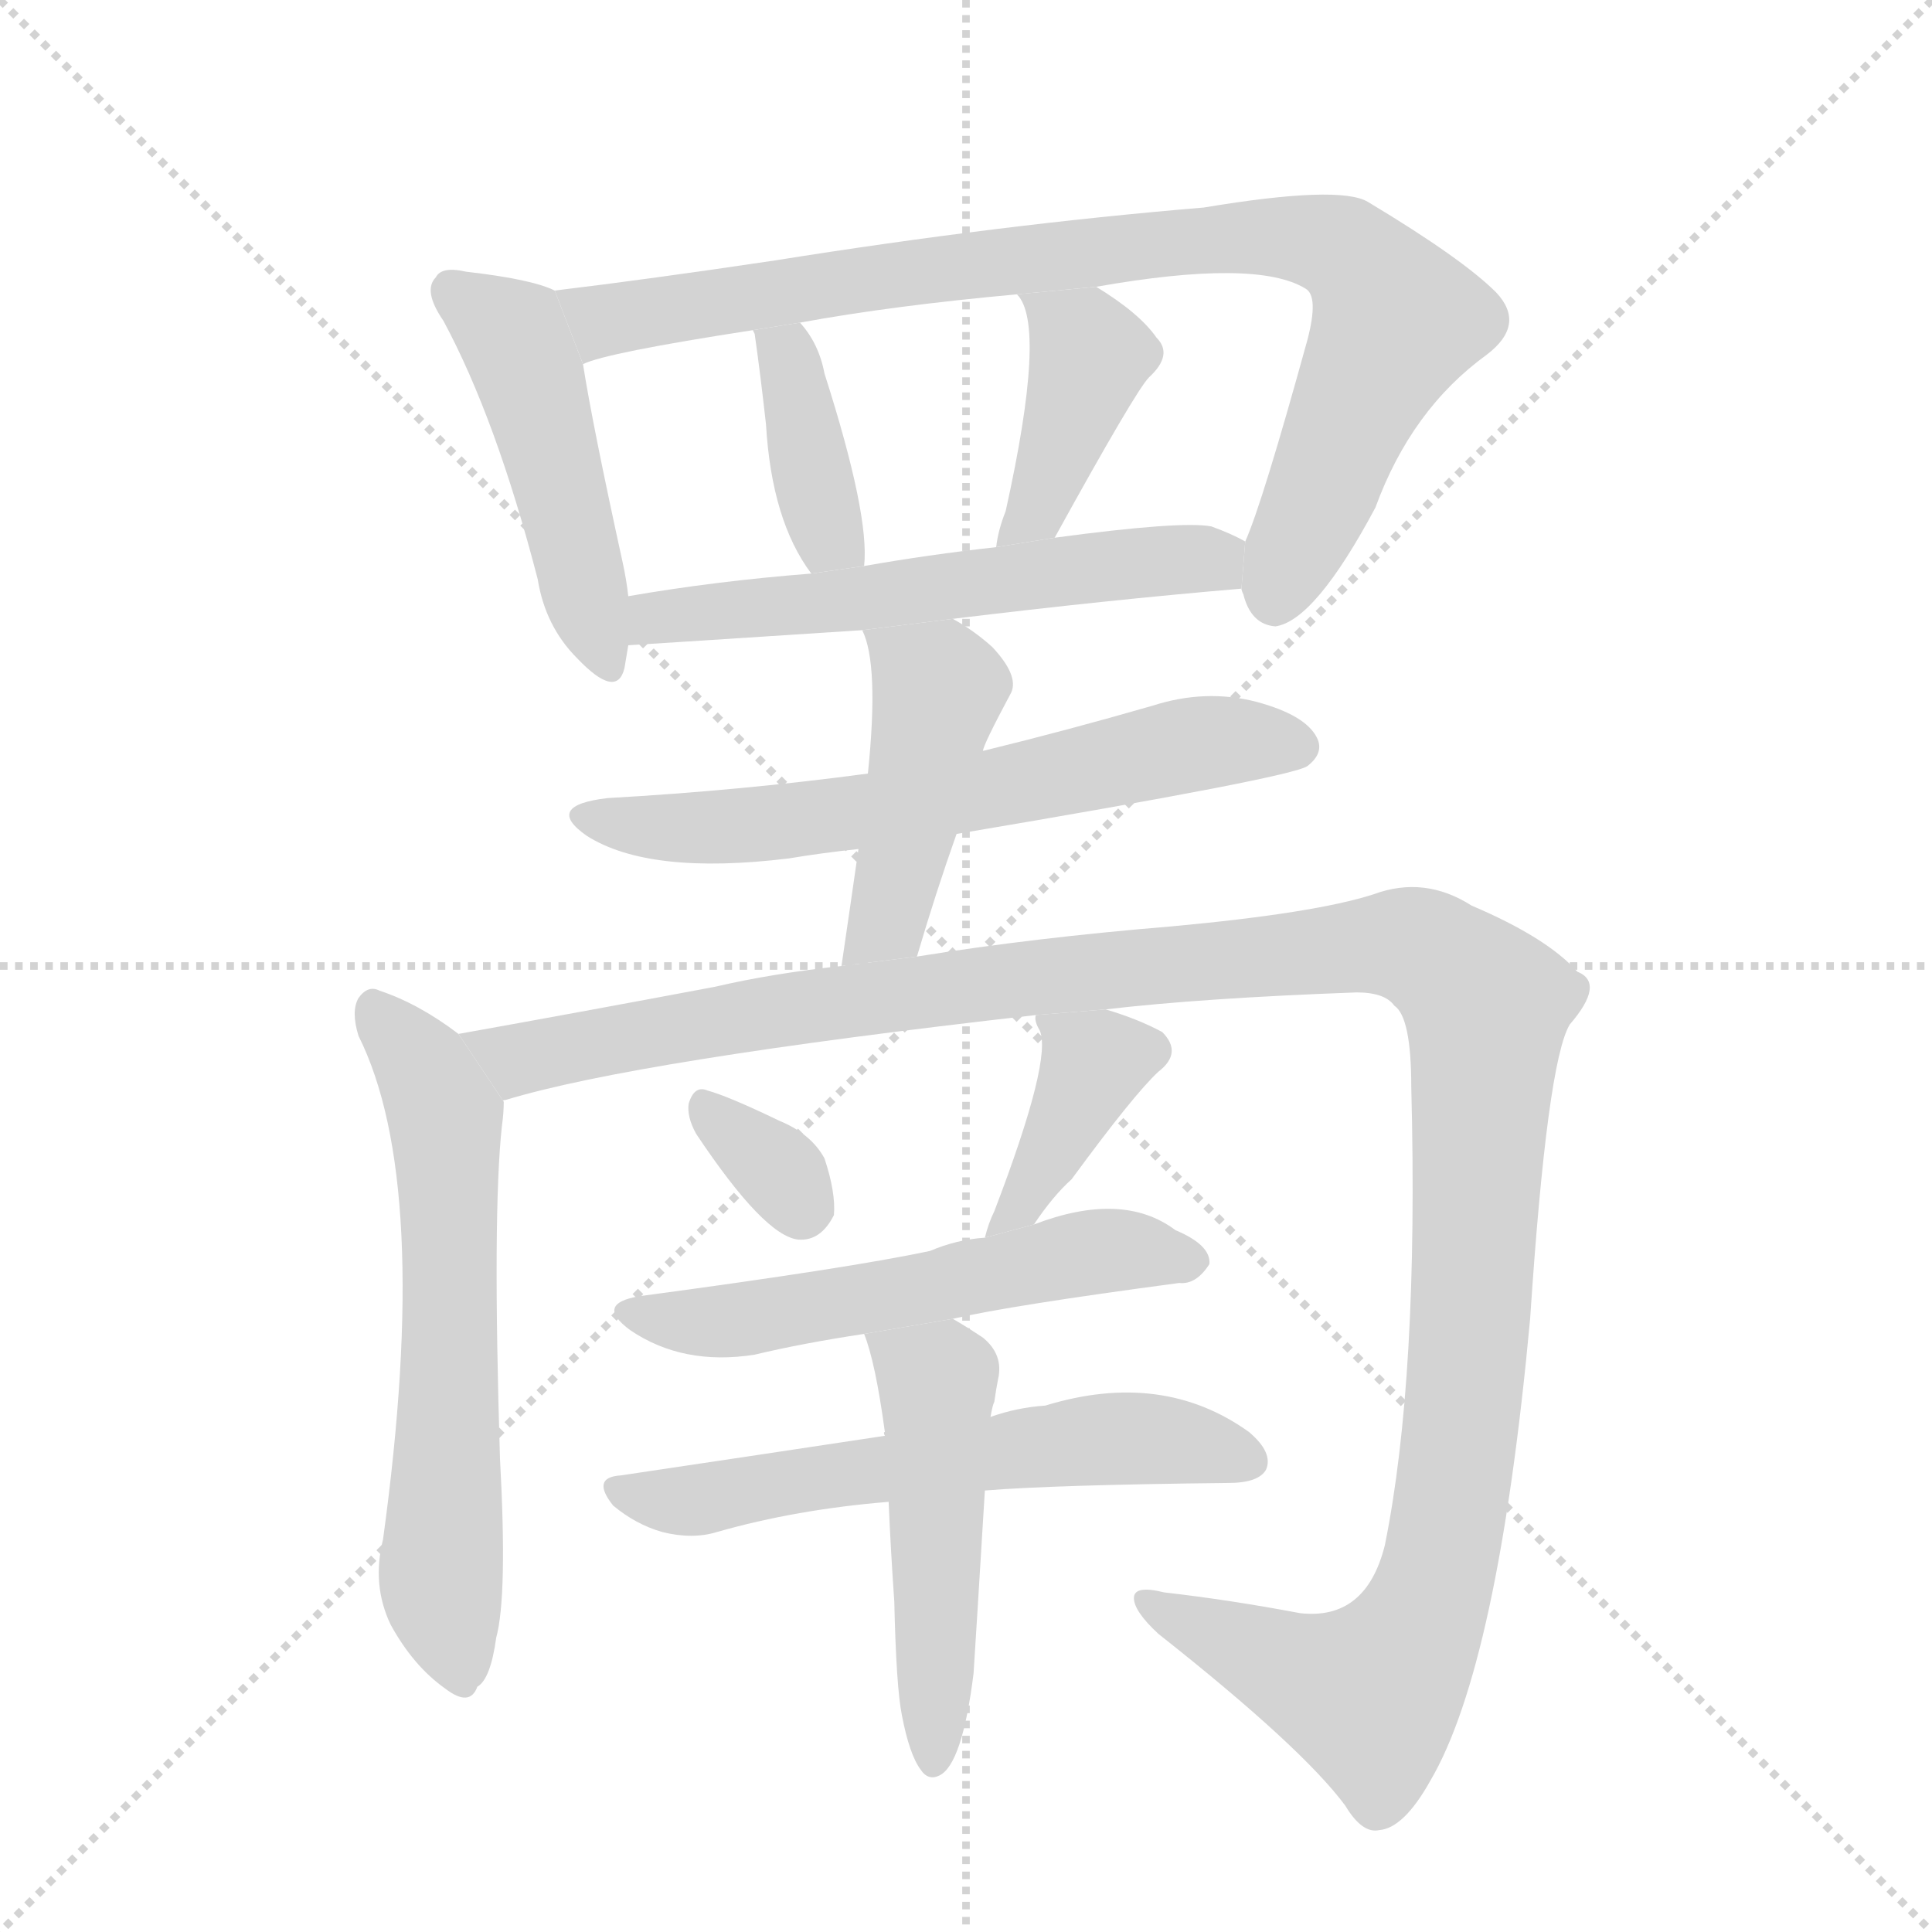<svg version="1.1" viewBox="0 0 1024 1024" xmlns="http://www.w3.org/2000/svg">
  <g stroke="lightgray" stroke-dasharray="1,1" stroke-width="1" transform="scale(4, 4)">
    <line x1="0" y1="0" x2="256" y2="256"></line>
    <line x1="256" y1="0" x2="0" y2="256"></line>
    <line x1="128" y1="0" x2="128" y2="256"></line>
    <line x1="0" y1="128" x2="256" y2="128"></line>
  </g>
  <g transform="scale(1, -1) translate(0, -900)">
    <style scoped="true" type="text/css">
      
        @keyframes keyframes0 {
          from {
            stroke: blue;
            stroke-dashoffset: 474;
            stroke-width: 128;
          }
          61% {
            animation-timing-function: step-end;
            stroke: blue;
            stroke-dashoffset: 0;
            stroke-width: 128;
          }
          to {
            stroke: black;
            stroke-width: 1024;
          }
        }
        #make-me-a-hanzi-animation-0 {
          animation: keyframes0 0.636s both;
          animation-delay: 0s;
          animation-timing-function: linear;
        }
      
        @keyframes keyframes1 {
          from {
            stroke: blue;
            stroke-dashoffset: 883;
            stroke-width: 128;
          }
          74% {
            animation-timing-function: step-end;
            stroke: blue;
            stroke-dashoffset: 0;
            stroke-width: 128;
          }
          to {
            stroke: black;
            stroke-width: 1024;
          }
        }
        #make-me-a-hanzi-animation-1 {
          animation: keyframes1 0.969s both;
          animation-delay: 0.636s;
          animation-timing-function: linear;
        }
      
        @keyframes keyframes2 {
          from {
            stroke: blue;
            stroke-dashoffset: 381;
            stroke-width: 128;
          }
          55% {
            animation-timing-function: step-end;
            stroke: blue;
            stroke-dashoffset: 0;
            stroke-width: 128;
          }
          to {
            stroke: black;
            stroke-width: 1024;
          }
        }
        #make-me-a-hanzi-animation-2 {
          animation: keyframes2 0.56s both;
          animation-delay: 1.604s;
          animation-timing-function: linear;
        }
      
        @keyframes keyframes3 {
          from {
            stroke: blue;
            stroke-dashoffset: 401;
            stroke-width: 128;
          }
          57% {
            animation-timing-function: step-end;
            stroke: blue;
            stroke-dashoffset: 0;
            stroke-width: 128;
          }
          to {
            stroke: black;
            stroke-width: 1024;
          }
        }
        #make-me-a-hanzi-animation-3 {
          animation: keyframes3 0.576s both;
          animation-delay: 2.164s;
          animation-timing-function: linear;
        }
      
        @keyframes keyframes4 {
          from {
            stroke: blue;
            stroke-dashoffset: 579;
            stroke-width: 128;
          }
          65% {
            animation-timing-function: step-end;
            stroke: blue;
            stroke-dashoffset: 0;
            stroke-width: 128;
          }
          to {
            stroke: black;
            stroke-width: 1024;
          }
        }
        #make-me-a-hanzi-animation-4 {
          animation: keyframes4 0.721s both;
          animation-delay: 2.741s;
          animation-timing-function: linear;
        }
      
        @keyframes keyframes5 {
          from {
            stroke: blue;
            stroke-dashoffset: 634;
            stroke-width: 128;
          }
          67% {
            animation-timing-function: step-end;
            stroke: blue;
            stroke-dashoffset: 0;
            stroke-width: 128;
          }
          to {
            stroke: black;
            stroke-width: 1024;
          }
        }
        #make-me-a-hanzi-animation-5 {
          animation: keyframes5 0.766s both;
          animation-delay: 3.462s;
          animation-timing-function: linear;
        }
      
        @keyframes keyframes6 {
          from {
            stroke: blue;
            stroke-dashoffset: 449;
            stroke-width: 128;
          }
          59% {
            animation-timing-function: step-end;
            stroke: blue;
            stroke-dashoffset: 0;
            stroke-width: 128;
          }
          to {
            stroke: black;
            stroke-width: 1024;
          }
        }
        #make-me-a-hanzi-animation-6 {
          animation: keyframes6 0.615s both;
          animation-delay: 4.228s;
          animation-timing-function: linear;
        }
      
        @keyframes keyframes7 {
          from {
            stroke: blue;
            stroke-dashoffset: 624;
            stroke-width: 128;
          }
          67% {
            animation-timing-function: step-end;
            stroke: blue;
            stroke-dashoffset: 0;
            stroke-width: 128;
          }
          to {
            stroke: black;
            stroke-width: 1024;
          }
        }
        #make-me-a-hanzi-animation-7 {
          animation: keyframes7 0.758s both;
          animation-delay: 4.843s;
          animation-timing-function: linear;
        }
      
        @keyframes keyframes8 {
          from {
            stroke: blue;
            stroke-dashoffset: 1316;
            stroke-width: 128;
          }
          81% {
            animation-timing-function: step-end;
            stroke: blue;
            stroke-dashoffset: 0;
            stroke-width: 128;
          }
          to {
            stroke: black;
            stroke-width: 1024;
          }
        }
        #make-me-a-hanzi-animation-8 {
          animation: keyframes8 1.321s both;
          animation-delay: 5.601s;
          animation-timing-function: linear;
        }
      
        @keyframes keyframes9 {
          from {
            stroke: blue;
            stroke-dashoffset: 330;
            stroke-width: 128;
          }
          52% {
            animation-timing-function: step-end;
            stroke: blue;
            stroke-dashoffset: 0;
            stroke-width: 128;
          }
          to {
            stroke: black;
            stroke-width: 1024;
          }
        }
        #make-me-a-hanzi-animation-9 {
          animation: keyframes9 0.519s both;
          animation-delay: 6.922s;
          animation-timing-function: linear;
        }
      
        @keyframes keyframes10 {
          from {
            stroke: blue;
            stroke-dashoffset: 392;
            stroke-width: 128;
          }
          56% {
            animation-timing-function: step-end;
            stroke: blue;
            stroke-dashoffset: 0;
            stroke-width: 128;
          }
          to {
            stroke: black;
            stroke-width: 1024;
          }
        }
        #make-me-a-hanzi-animation-10 {
          animation: keyframes10 0.569s both;
          animation-delay: 7.441s;
          animation-timing-function: linear;
        }
      
        @keyframes keyframes11 {
          from {
            stroke: blue;
            stroke-dashoffset: 556;
            stroke-width: 128;
          }
          64% {
            animation-timing-function: step-end;
            stroke: blue;
            stroke-dashoffset: 0;
            stroke-width: 128;
          }
          to {
            stroke: black;
            stroke-width: 1024;
          }
        }
        #make-me-a-hanzi-animation-11 {
          animation: keyframes11 0.702s both;
          animation-delay: 8.01s;
          animation-timing-function: linear;
        }
      
        @keyframes keyframes12 {
          from {
            stroke: blue;
            stroke-dashoffset: 595;
            stroke-width: 128;
          }
          66% {
            animation-timing-function: step-end;
            stroke: blue;
            stroke-dashoffset: 0;
            stroke-width: 128;
          }
          to {
            stroke: black;
            stroke-width: 1024;
          }
        }
        #make-me-a-hanzi-animation-12 {
          animation: keyframes12 0.734s both;
          animation-delay: 8.712s;
          animation-timing-function: linear;
        }
      
        @keyframes keyframes13 {
          from {
            stroke: blue;
            stroke-dashoffset: 494;
            stroke-width: 128;
          }
          62% {
            animation-timing-function: step-end;
            stroke: blue;
            stroke-dashoffset: 0;
            stroke-width: 128;
          }
          to {
            stroke: black;
            stroke-width: 1024;
          }
        }
        #make-me-a-hanzi-animation-13 {
          animation: keyframes13 0.652s both;
          animation-delay: 9.446s;
          animation-timing-function: linear;
        }
      
    </style>
    
      <path d="M 294 746 Q 282 752 247 756 Q 234 759 231 753 Q 224 746 235 730 Q 263 678 285 593 Q 289 568 306 551 Q 327 529 331 546 Q 332 552 333 558 L 333 584 Q 332 593 330 602 Q 314 675 309 707 L 294 746 Z" fill="lightgray"></path>
    
      <path d="M 658 588 Q 658 587 659 585 Q 663 569 676 568 Q 697 571 729 631 Q 748 683 788 712 Q 809 728 793 745 Q 775 763 725 793 Q 710 802 638 790 Q 530 781 411 762 Q 344 752 294 746 L 309 707 Q 321 713 399 725 L 424 729 Q 473 738 539 744 L 581 748 Q 666 763 692 747 Q 699 743 693 720 Q 669 633 660 613 L 658 588 Z" fill="lightgray"></path>
    
      <path d="M 458 600 Q 461 627 437 702 Q 434 718 424 729 L 399 725 L 400 723 Q 403 702 406 675 Q 409 624 430 596 L 458 600 Z" fill="lightgray"></path>
    
      <path d="M 559 615 Q 602 693 609 700 Q 622 712 613 721 Q 604 734 581 748 L 539 744 Q 555 728 533 629 Q 529 619 528 610 L 559 615 Z" fill="lightgray"></path>
    
      <path d="M 505 572 Q 587 582 658 588 L 660 613 Q 653 617 642 621 Q 626 624 559 615 L 528 610 Q 492 606 458 600 L 430 596 Q 379 592 333 584 L 333 558 Q 334 558 457 566 L 505 572 Z" fill="lightgray"></path>
    
      <path d="M 507 458 Q 685 488 693 494 Q 702 501 698 509 Q 692 521 666 528 Q 639 535 611 526 Q 566 513 521 502 L 460 490 Q 393 481 322 477 Q 288 473 311 457 Q 344 436 418 445 Q 436 448 455 450 L 507 458 Z" fill="lightgray"></path>
    
      <path d="M 486 393 Q 496 427 507 458 L 521 502 Q 521 505 536 533 Q 540 542 526 557 Q 516 566 505 572 L 457 566 Q 466 548 460 490 L 455 450 Q 451 422 446 388 L 486 393 Z" fill="lightgray"></path>
    
      <path d="M 243 352 Q 222 368 201 375 Q 195 378 190 371 Q 186 364 190 351 Q 229 273 203 84 Q 197 60 207 39 Q 219 17 236 5 Q 249 -5 253 6 Q 260 10 263 32 Q 269 54 265 127 Q 261 257 266 303 Q 267 310 267 316 L 243 352 Z" fill="lightgray"></path>
    
      <path d="M 586 365 Q 637 371 719 374 Q 734 374 739 367 Q 748 361 748 324 Q 752 170 734 81 Q 724 41 689 45 Q 652 52 617 56 Q 601 60 601 53 Q 601 46 614 34 Q 690 -26 713 -57 Q 722 -72 731 -70 Q 744 -69 758 -44 Q 794 17 811 201 Q 820 337 832 357 Q 851 379 836 385 Q 820 403 780 420 Q 755 436 728 426 Q 697 416 621 409 Q 548 403 486 393 L 446 388 Q 409 384 379 377 Q 310 364 243 352 L 267 316 Q 266 317 268 317 Q 337 338 549 362 L 586 365 Z" fill="lightgray"></path>
    
      <path d="M 369 299 Q 405 245 423 243 Q 435 242 442 256 Q 443 268 437 286 Q 430 299 413 306 Q 386 319 375 322 Q 368 325 365 315 Q 364 308 369 299 Z" fill="lightgray"></path>
    
      <path d="M 548 251 Q 558 266 568 275 Q 601 320 614 332 Q 627 342 616 353 Q 603 360 586 365 L 549 362 Q 548 359 551 354 Q 558 339 527 258 Q 524 252 522 244 L 548 251 Z" fill="lightgray"></path>
    
      <path d="M 505 201 Q 535 208 625 220 Q 634 219 641 230 Q 642 240 623 248 Q 595 269 548 251 L 522 244 Q 507 243 493 237 Q 451 228 339 213 Q 315 209 334 195 Q 362 176 400 182 Q 425 188 458 193 L 505 201 Z" fill="lightgray"></path>
    
      <path d="M 522 110 Q 559 113 651 114 Q 667 114 671 121 Q 675 130 662 141 Q 616 174 554 155 Q 539 154 525 149 L 469 139 Q 403 129 329 118 Q 313 117 325 102 Q 337 92 351 88 Q 367 84 380 88 Q 422 100 471 104 L 522 110 Z" fill="lightgray"></path>
    
      <path d="M 478 -9 Q 482 -30 488 -38 Q 492 -44 498 -41 Q 510 -35 516 13 Q 517 28 522 110 L 525 149 Q 526 155 527 157 Q 528 164 529 169 Q 532 182 521 191 Q 512 197 505 201 L 458 193 Q 464 178 469 141 Q 468 141 469 139 L 471 104 Q 472 80 474 51 Q 475 6 478 -9 Z" fill="lightgray"></path>
    
    
      <clipPath id="make-me-a-hanzi-clip-0">
        <path d="M 294 746 Q 282 752 247 756 Q 234 759 231 753 Q 224 746 235 730 Q 263 678 285 593 Q 289 568 306 551 Q 327 529 331 546 Q 332 552 333 558 L 333 584 Q 332 593 330 602 Q 314 675 309 707 L 294 746 Z"></path>
      </clipPath>
      <path clip-path="url(#make-me-a-hanzi-clip-0)" d="M 240 746 L 272 722 L 280 703 L 319 551" fill="none" id="make-me-a-hanzi-animation-0" stroke-dasharray="346 692" stroke-linecap="round"></path>
    
      <clipPath id="make-me-a-hanzi-clip-1">
        <path d="M 658 588 Q 658 587 659 585 Q 663 569 676 568 Q 697 571 729 631 Q 748 683 788 712 Q 809 728 793 745 Q 775 763 725 793 Q 710 802 638 790 Q 530 781 411 762 Q 344 752 294 746 L 309 707 Q 321 713 399 725 L 424 729 Q 473 738 539 744 L 581 748 Q 666 763 692 747 Q 699 743 693 720 Q 669 633 660 613 L 658 588 Z"></path>
      </clipPath>
      <path clip-path="url(#make-me-a-hanzi-clip-1)" d="M 301 741 L 320 730 L 652 775 L 712 768 L 740 730 L 675 581" fill="none" id="make-me-a-hanzi-animation-1" stroke-dasharray="755 1510" stroke-linecap="round"></path>
    
      <clipPath id="make-me-a-hanzi-clip-2">
        <path d="M 458 600 Q 461 627 437 702 Q 434 718 424 729 L 399 725 L 400 723 Q 403 702 406 675 Q 409 624 430 596 L 458 600 Z"></path>
      </clipPath>
      <path clip-path="url(#make-me-a-hanzi-clip-2)" d="M 408 719 L 420 705 L 439 616 L 450 605" fill="none" id="make-me-a-hanzi-animation-2" stroke-dasharray="253 506" stroke-linecap="round"></path>
    
      <clipPath id="make-me-a-hanzi-clip-3">
        <path d="M 559 615 Q 602 693 609 700 Q 622 712 613 721 Q 604 734 581 748 L 539 744 Q 555 728 533 629 Q 529 619 528 610 L 559 615 Z"></path>
      </clipPath>
      <path clip-path="url(#make-me-a-hanzi-clip-3)" d="M 551 737 L 577 711 L 552 633 L 535 613" fill="none" id="make-me-a-hanzi-animation-3" stroke-dasharray="273 546" stroke-linecap="round"></path>
    
      <clipPath id="make-me-a-hanzi-clip-4">
        <path d="M 505 572 Q 587 582 658 588 L 660 613 Q 653 617 642 621 Q 626 624 559 615 L 528 610 Q 492 606 458 600 L 430 596 Q 379 592 333 584 L 333 558 Q 334 558 457 566 L 505 572 Z"></path>
      </clipPath>
      <path clip-path="url(#make-me-a-hanzi-clip-4)" d="M 334 565 L 355 574 L 440 579 L 572 599 L 641 604 L 650 595" fill="none" id="make-me-a-hanzi-animation-4" stroke-dasharray="451 902" stroke-linecap="round"></path>
    
      <clipPath id="make-me-a-hanzi-clip-5">
        <path d="M 507 458 Q 685 488 693 494 Q 702 501 698 509 Q 692 521 666 528 Q 639 535 611 526 Q 566 513 521 502 L 460 490 Q 393 481 322 477 Q 288 473 311 457 Q 344 436 418 445 Q 436 448 455 450 L 507 458 Z"></path>
      </clipPath>
      <path clip-path="url(#make-me-a-hanzi-clip-5)" d="M 314 468 L 388 461 L 518 479 L 634 506 L 687 504" fill="none" id="make-me-a-hanzi-animation-5" stroke-dasharray="506 1012" stroke-linecap="round"></path>
    
      <clipPath id="make-me-a-hanzi-clip-6">
        <path d="M 486 393 Q 496 427 507 458 L 521 502 Q 521 505 536 533 Q 540 542 526 557 Q 516 566 505 572 L 457 566 Q 466 548 460 490 L 455 450 Q 451 422 446 388 L 486 393 Z"></path>
      </clipPath>
      <path clip-path="url(#make-me-a-hanzi-clip-6)" d="M 463 563 L 497 535 L 472 419 L 452 396" fill="none" id="make-me-a-hanzi-animation-6" stroke-dasharray="321 642" stroke-linecap="round"></path>
    
      <clipPath id="make-me-a-hanzi-clip-7">
        <path d="M 243 352 Q 222 368 201 375 Q 195 378 190 371 Q 186 364 190 351 Q 229 273 203 84 Q 197 60 207 39 Q 219 17 236 5 Q 249 -5 253 6 Q 260 10 263 32 Q 269 54 265 127 Q 261 257 266 303 Q 267 310 267 316 L 243 352 Z"></path>
      </clipPath>
      <path clip-path="url(#make-me-a-hanzi-clip-7)" d="M 199 364 L 223 337 L 236 308 L 234 56 L 244 9" fill="none" id="make-me-a-hanzi-animation-7" stroke-dasharray="496 992" stroke-linecap="round"></path>
    
      <clipPath id="make-me-a-hanzi-clip-8">
        <path d="M 586 365 Q 637 371 719 374 Q 734 374 739 367 Q 748 361 748 324 Q 752 170 734 81 Q 724 41 689 45 Q 652 52 617 56 Q 601 60 601 53 Q 601 46 614 34 Q 690 -26 713 -57 Q 722 -72 731 -70 Q 744 -69 758 -44 Q 794 17 811 201 Q 820 337 832 357 Q 851 379 836 385 Q 820 403 780 420 Q 755 436 728 426 Q 697 416 621 409 Q 548 403 486 393 L 446 388 Q 409 384 379 377 Q 310 364 243 352 L 267 316 Q 266 317 268 317 Q 337 338 549 362 L 586 365 Z"></path>
      </clipPath>
      <path clip-path="url(#make-me-a-hanzi-clip-8)" d="M 251 349 L 276 338 L 441 369 L 718 399 L 748 399 L 772 384 L 788 367 L 781 216 L 771 112 L 756 47 L 726 2 L 685 14 L 608 51" fill="none" id="make-me-a-hanzi-animation-8" stroke-dasharray="1188 2376" stroke-linecap="round"></path>
    
      <clipPath id="make-me-a-hanzi-clip-9">
        <path d="M 369 299 Q 405 245 423 243 Q 435 242 442 256 Q 443 268 437 286 Q 430 299 413 306 Q 386 319 375 322 Q 368 325 365 315 Q 364 308 369 299 Z"></path>
      </clipPath>
      <path clip-path="url(#make-me-a-hanzi-clip-9)" d="M 375 312 L 415 277 L 425 259" fill="none" id="make-me-a-hanzi-animation-9" stroke-dasharray="202 404" stroke-linecap="round"></path>
    
      <clipPath id="make-me-a-hanzi-clip-10">
        <path d="M 548 251 Q 558 266 568 275 Q 601 320 614 332 Q 627 342 616 353 Q 603 360 586 365 L 549 362 Q 548 359 551 354 Q 558 339 527 258 Q 524 252 522 244 L 548 251 Z"></path>
      </clipPath>
      <path clip-path="url(#make-me-a-hanzi-clip-10)" d="M 555 359 L 580 336 L 561 293 L 527 250" fill="none" id="make-me-a-hanzi-animation-10" stroke-dasharray="264 528" stroke-linecap="round"></path>
    
      <clipPath id="make-me-a-hanzi-clip-11">
        <path d="M 505 201 Q 535 208 625 220 Q 634 219 641 230 Q 642 240 623 248 Q 595 269 548 251 L 522 244 Q 507 243 493 237 Q 451 228 339 213 Q 315 209 334 195 Q 362 176 400 182 Q 425 188 458 193 L 505 201 Z"></path>
      </clipPath>
      <path clip-path="url(#make-me-a-hanzi-clip-11)" d="M 335 204 L 368 199 L 402 202 L 578 237 L 631 232" fill="none" id="make-me-a-hanzi-animation-11" stroke-dasharray="428 856" stroke-linecap="round"></path>
    
      <clipPath id="make-me-a-hanzi-clip-12">
        <path d="M 522 110 Q 559 113 651 114 Q 667 114 671 121 Q 675 130 662 141 Q 616 174 554 155 Q 539 154 525 149 L 469 139 Q 403 129 329 118 Q 313 117 325 102 Q 337 92 351 88 Q 367 84 380 88 Q 422 100 471 104 L 522 110 Z"></path>
      </clipPath>
      <path clip-path="url(#make-me-a-hanzi-clip-12)" d="M 327 110 L 361 104 L 596 138 L 662 126" fill="none" id="make-me-a-hanzi-animation-12" stroke-dasharray="467 934" stroke-linecap="round"></path>
    
      <clipPath id="make-me-a-hanzi-clip-13">
        <path d="M 478 -9 Q 482 -30 488 -38 Q 492 -44 498 -41 Q 510 -35 516 13 Q 517 28 522 110 L 525 149 Q 526 155 527 157 Q 528 164 529 169 Q 532 182 521 191 Q 512 197 505 201 L 458 193 Q 464 178 469 141 Q 468 141 469 139 L 471 104 Q 472 80 474 51 Q 475 6 478 -9 Z"></path>
      </clipPath>
      <path clip-path="url(#make-me-a-hanzi-clip-13)" d="M 466 191 L 497 167 L 495 -32" fill="none" id="make-me-a-hanzi-animation-13" stroke-dasharray="366 732" stroke-linecap="round"></path>
    
  </g>
</svg>